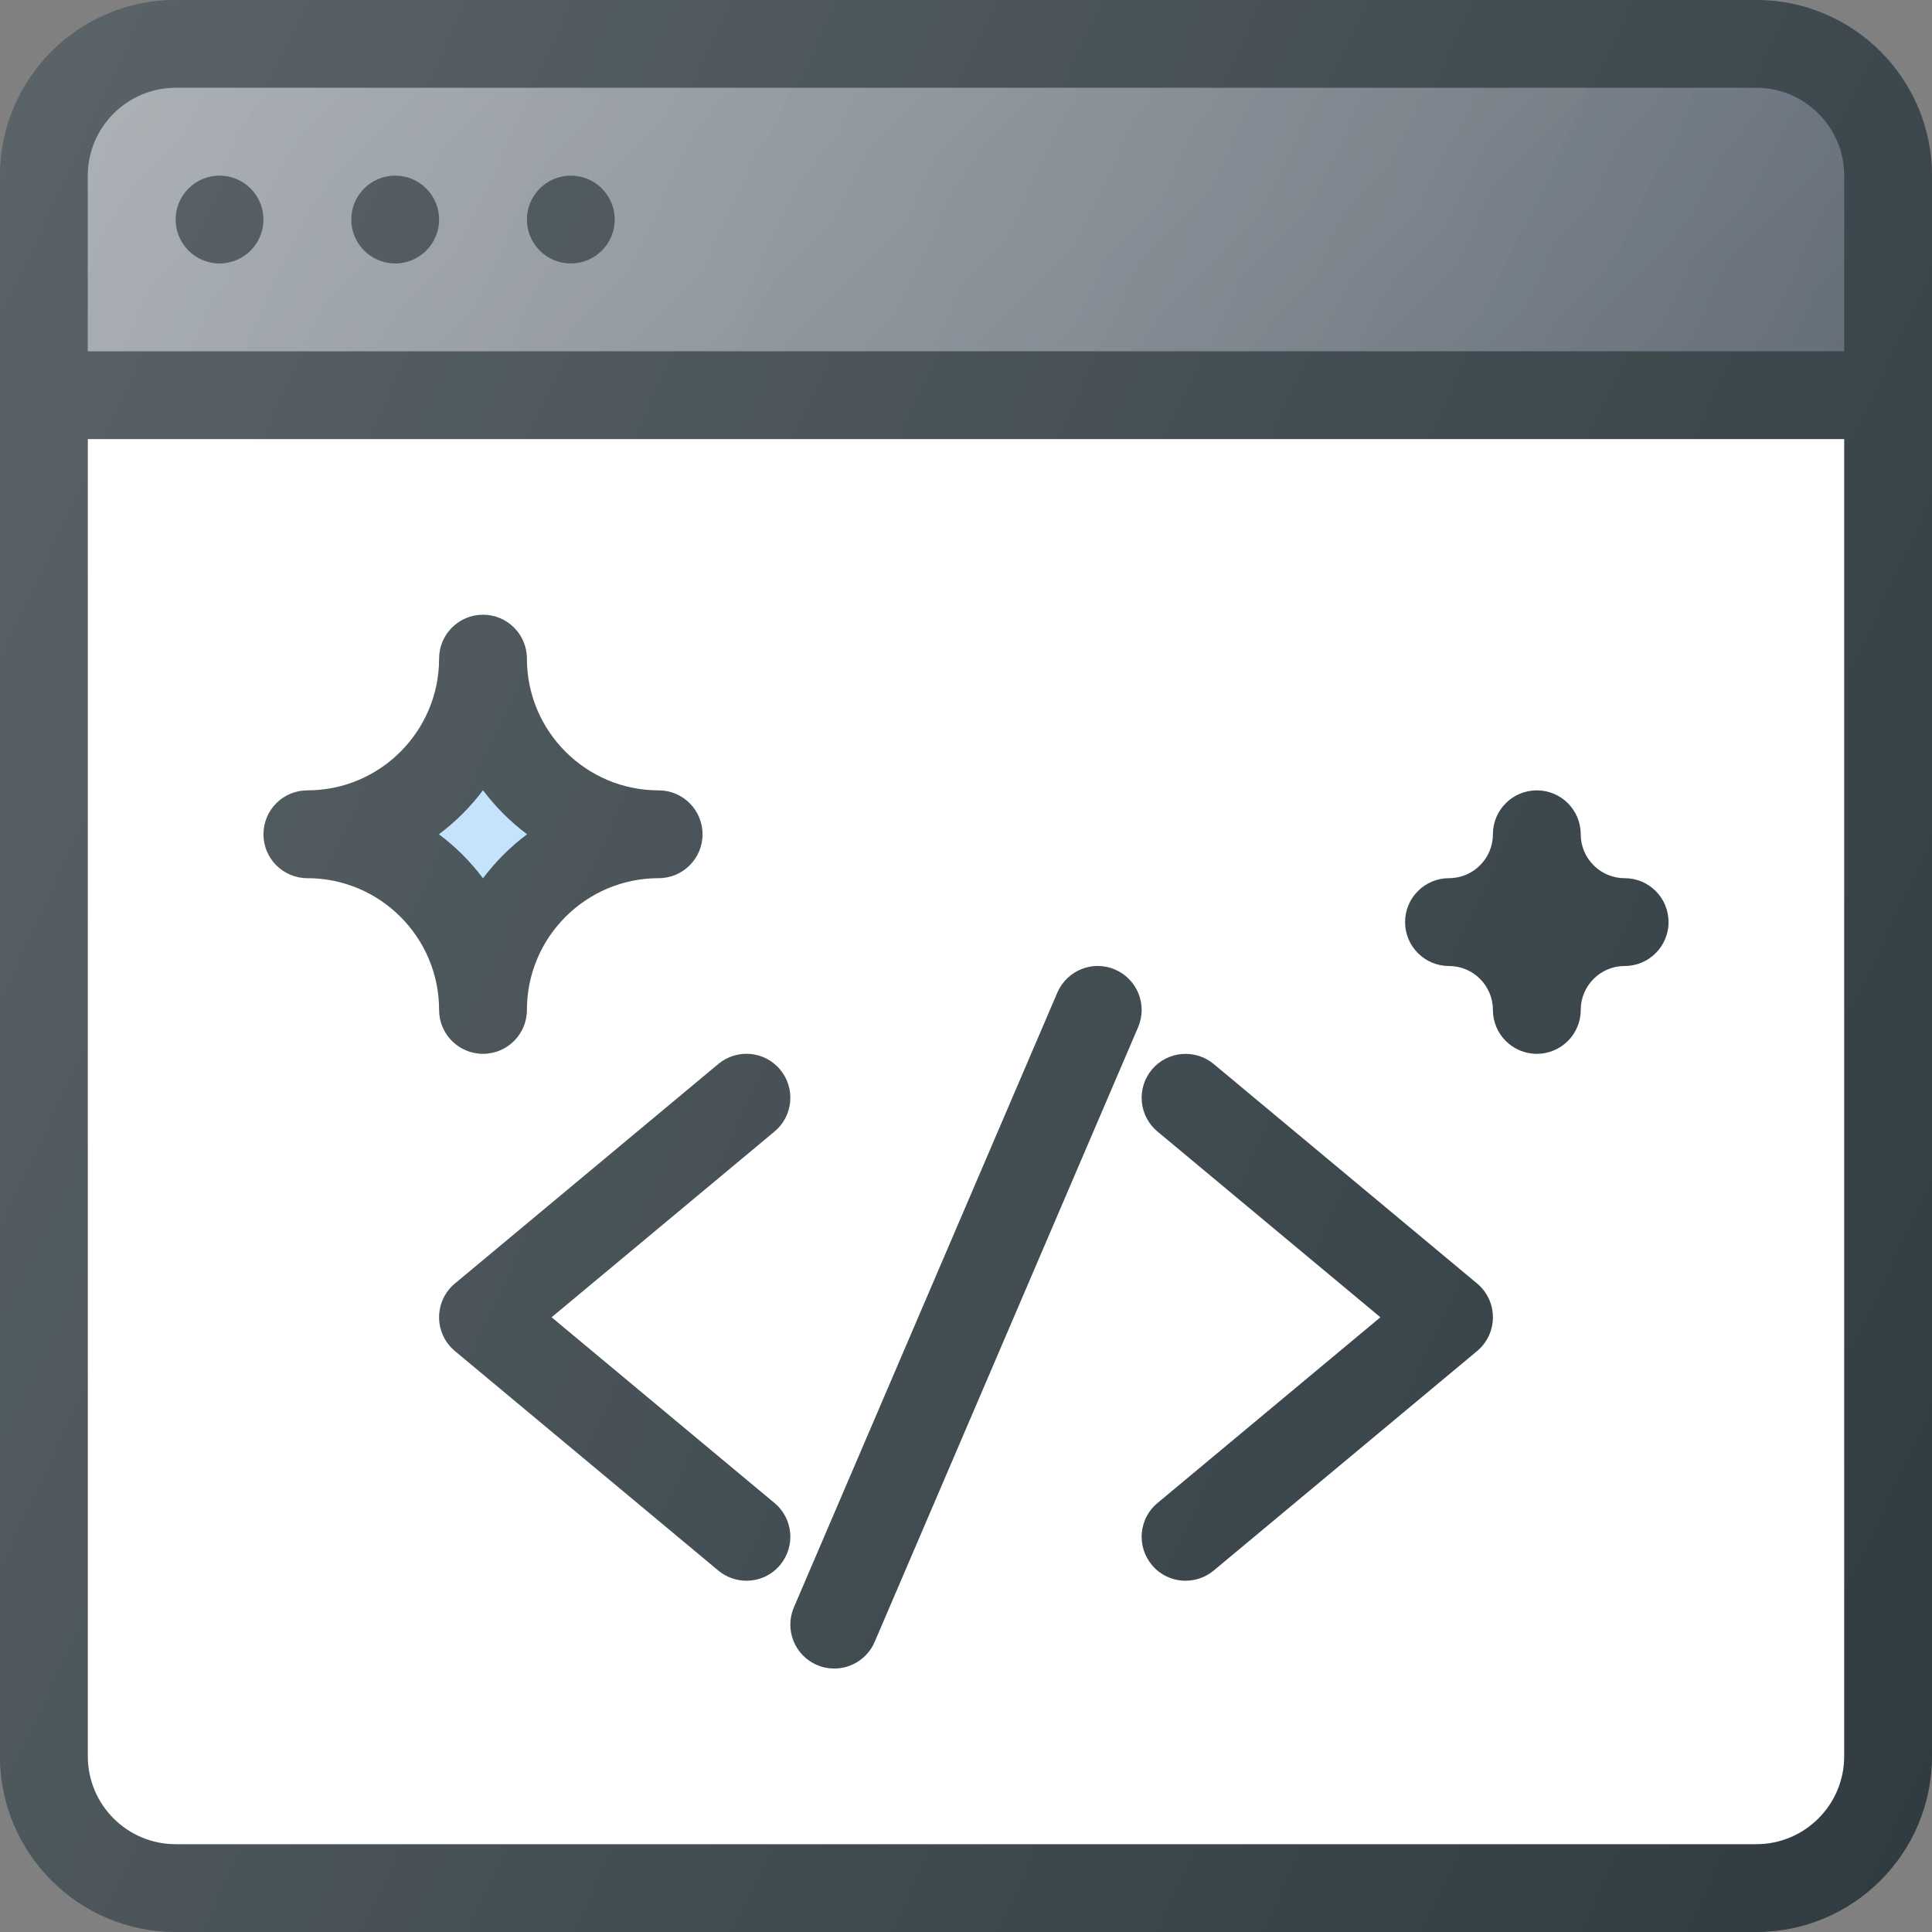 <?xml version="1.0" encoding="iso-8859-1"?>
<!-- Generator: Adobe Illustrator 19.0.0, SVG Export Plug-In . SVG Version: 6.00 Build 0)  -->
<svg version="1.1" id="Capa_1" xmlns="http://www.w3.org/2000/svg" xmlns:xlink="http://www.w3.org/1999/xlink" x="0px" y="0px"
	 viewBox="0 0 469.333 469.333" style="enable-background:new 0 0 469.333 469.333;" xml:space="preserve">
<rect x="0" y="0" width="469.333" height="469.333" fill="#808080" stroke="none"/>
<path style="fill:#303C42;" d="M426.667,0h-384C19.135,0,0,19.135,0,42.667v384c0,23.531,19.135,42.667,42.667,42.667h384
	c23.531,0,42.667-19.135,42.667-42.667v-384C469.333,19.135,450.198,0,426.667,0z"/>
<g>
	<path id="SVGCleanerId_0" style="fill:#5C6671;" d="M42.667,21.333h384c11.76,0,21.333,9.573,21.333,21.333v42.667H21.333V42.667
		C21.333,30.906,30.906,21.333,42.667,21.333z"/>
</g>
<g>
	
		<linearGradient id="SVGCleanerId_0_3_" gradientUnits="userSpaceOnUse" x1="-64.596" y1="625.461" x2="-47.317" y2="617.404" gradientTransform="matrix(21.333 0 0 -21.333 1430.111 13315.223)">
		<stop  offset="0" style="stop-color:#FFFFFF;stop-opacity:0.2"/>
		<stop  offset="1" style="stop-color:#FFFFFF;stop-opacity:0"/>
	</linearGradient>
	<path id="SVGCleanerId_0_1_" style="fill:url(#SVGCleanerId_0_3_);" d="M42.667,21.333h384c11.76,0,21.333,9.573,21.333,21.333
		v42.667H21.333V42.667C21.333,30.906,30.906,21.333,42.667,21.333z"/>
</g>
<g>
	
		<linearGradient id="SVGCleanerId_0_4_" gradientUnits="userSpaceOnUse" x1="-61.639" y1="626.961" x2="-50.434" y2="615.754" gradientTransform="matrix(21.333 0 0 -21.333 1430.111 13315.223)">
		<stop  offset="0" style="stop-color:#FFFFFF;stop-opacity:0.2"/>
		<stop  offset="1" style="stop-color:#FFFFFF;stop-opacity:0"/>
	</linearGradient>
	<path id="SVGCleanerId_0_2_" style="fill:url(#SVGCleanerId_0_4_);" d="M42.667,21.333h384c11.76,0,21.333,9.573,21.333,21.333
		v42.667H21.333V42.667C21.333,30.906,30.906,21.333,42.667,21.333z"/>
</g>
<path style="fill:#FFFFFF;" d="M426.667,448h-384c-11.76,0-21.333-9.573-21.333-21.333v-320H448v320
	C448,438.427,438.427,448,426.667,448z"/>
<g>
	<circle style="fill:#303C42;" cx="53.333" cy="53.333" r="10.667"/>
	<circle style="fill:#303C42;" cx="96" cy="53.333" r="10.667"/>
	<circle style="fill:#303C42;" cx="138.667" cy="53.333" r="10.667"/>
	<path style="fill:#303C42;" d="M189.521,259.833c-3.771-4.542-10.5-5.125-15.021-1.365l-64,53.333
		c-2.438,2.031-3.833,5.031-3.833,8.198c0,3.167,1.396,6.167,3.833,8.198l64,53.333c2,1.656,4.417,2.469,6.833,2.469
		c3.042,0,6.083-1.302,8.188-3.833c3.771-4.531,3.167-11.26-1.354-15.031L134,320l54.167-45.135
		C192.688,271.094,193.292,264.365,189.521,259.833z"/>
	<path style="fill:#303C42;" d="M294.833,258.469c-4.5-3.729-11.229-3.156-15.021,1.365c-3.771,4.531-3.167,11.26,1.354,15.031
		L335.333,320l-54.167,45.135c-4.521,3.771-5.125,10.5-1.354,15.031c2.104,2.531,5.146,3.833,8.188,3.833
		c2.417,0,4.833-0.813,6.833-2.469l64-53.333c2.438-2.031,3.833-5.031,3.833-8.198c0-3.167-1.396-6.167-3.833-8.198L294.833,258.469
		z"/>
	<path style="fill:#303C42;" d="M270.875,235.531c-5.375-2.333-11.667,0.156-14.021,5.604l-64,149.333
		c-2.313,5.406,0.188,11.677,5.604,14c1.375,0.594,2.792,0.865,4.208,0.865c4.125,0,8.063-2.417,9.813-6.469l64-149.333
		C278.792,244.125,276.292,237.854,270.875,235.531z"/>
	<path style="fill:#303C42;" d="M117.333,256c5.896,0,10.667-4.771,10.667-10.667c0-17.646,14.354-32,32-32
		c5.896,0,10.667-4.771,10.667-10.667S165.896,192,160,192c-17.646,0-32-14.354-32-32c0-5.896-4.771-10.667-10.667-10.667
		s-10.667,4.771-10.667,10.667c0,17.646-14.354,32-32,32C68.771,192,64,196.771,64,202.667s4.771,10.667,10.667,10.667
		c17.646,0,32,14.354,32,32C106.667,251.229,111.438,256,117.333,256z"/>
</g>
<path style="fill:#BBDEFB;" d="M117.333,191.969c3.042,4.052,6.646,7.656,10.708,10.698c-4.063,3.042-7.667,6.646-10.708,10.698
	c-3.042-4.052-6.646-7.656-10.708-10.698C110.688,199.625,114.292,196.021,117.333,191.969z"/>
<path style="fill:#303C42;" d="M394.667,213.333c-5.875,0-10.667-4.781-10.667-10.667c0-5.896-4.771-10.667-10.667-10.667
	s-10.667,4.771-10.667,10.667c0,5.885-4.792,10.667-10.667,10.667c-5.896,0-10.667,4.771-10.667,10.667
	c0,5.896,4.771,10.667,10.667,10.667c5.875,0,10.667,4.781,10.667,10.667c0,5.896,4.771,10.667,10.667,10.667
	S384,251.229,384,245.333c0-5.885,4.792-10.667,10.667-10.667c5.896,0,10.667-4.771,10.667-10.667
	C405.333,218.104,400.563,213.333,394.667,213.333z"/>
<linearGradient id="SVGID_1_" gradientUnits="userSpaceOnUse" x1="-68.689" y1="619.051" x2="-43.384" y2="607.251" gradientTransform="matrix(21.333 0 0 -21.333 1430.111 13315.223)">
	<stop  offset="0" style="stop-color:#FFFFFF;stop-opacity:0.2"/>
	<stop  offset="1" style="stop-color:#FFFFFF;stop-opacity:0"/>
</linearGradient>
<path style="fill:url(#SVGID_1_);" d="M426.667,0h-384C19.135,0,0,19.135,0,42.667v384c0,23.531,19.135,42.667,42.667,42.667h384
	c23.531,0,42.667-19.135,42.667-42.667v-384C469.333,19.135,450.198,0,426.667,0z"/>
<g>
</g>
<g>
</g>
<g>
</g>
<g>
</g>
<g>
</g>
<g>
</g>
<g>
</g>
<g>
</g>
<g>
</g>
<g>
</g>
<g>
</g>
<g>
</g>
<g>
</g>
<g>
</g>
<g>
</g>
</svg>
